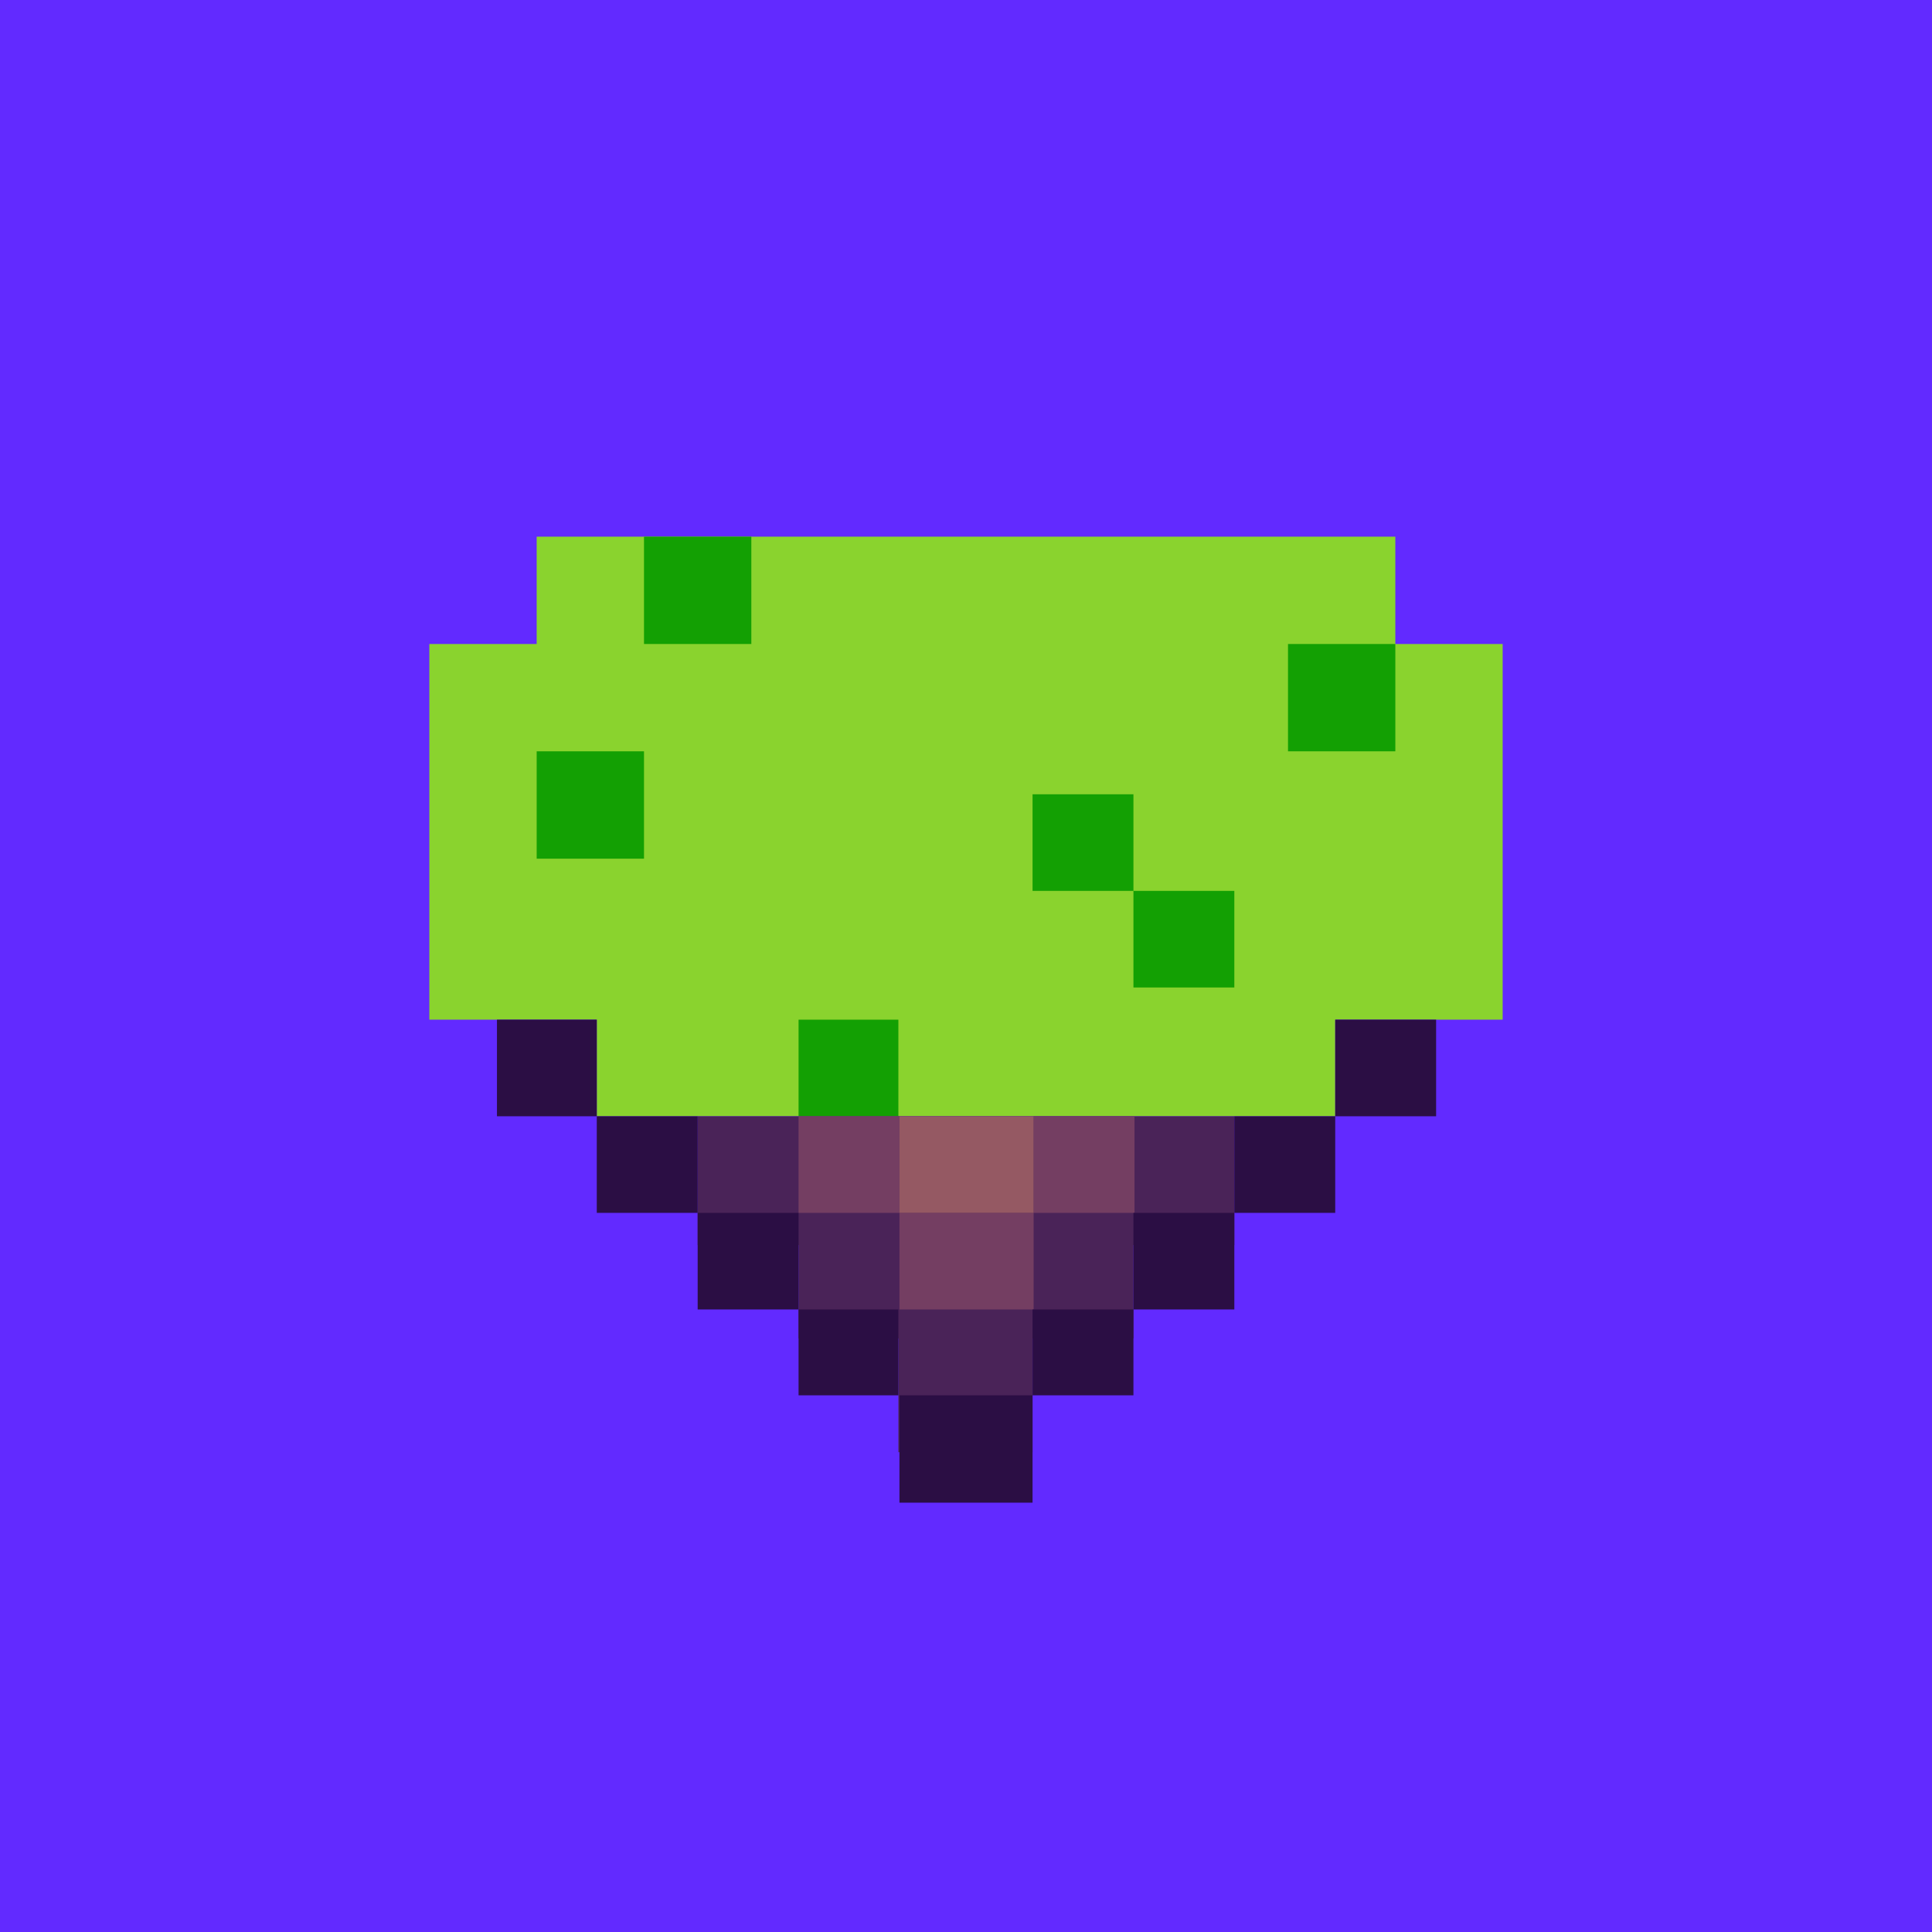 <!-- by TradingView --><svg width="18" height="18" viewBox="0 0 18 18" xmlns="http://www.w3.org/2000/svg"><path fill="#622AFF" d="M0 0h18v18H0z"/><path d="M5 5h8v1h1v3.5h-1.56v.9H5.56v-.9H4V6h1V5Z" fill="#8AD32E"/><path d="M6 5h1v1H6V5ZM5 7h1v1H5V7ZM7.44 9.5h.93v.9h-.93v-.9ZM9.63 7.4h.93v.9h-.94v-.9ZM10.56 8.3h.94v.9h-.94v-.9ZM12 6h1v1h-1V6Z" fill="#13A003"/><path d="M6.5 10.4h5v1.2h-.94v.87H7.44v-.87H6.5v-1.2Zm3.12 2.07H8.37v1.06h1.25v-1.06Z" fill="#4A2358"/><path fill="#743E62" d="M7.44 10.4h.94v.9h-.94zM9.63 10.4h.94v.9h-.94zM8.38 11.3h1.25v.9H8.38z"/><path fill="#955963" d="M8.38 10.4h1.25v.9H8.38z"/><path d="M4.63 9.5h.93v.9h-.93v-.9ZM12.44 9.5h.94v.9h-.94zM5.56 10.4h.94v.9h-.94v-.9ZM12.44 10.4h-.94v.9h.94zM6.5 11.3h.94v.9H6.5v-.9ZM11.5 11.3h-.94v.9h.94v-.9ZM7.44 12.2h.93v.8h-.93v-.8ZM10.56 12.2h-.94v.8h.94zM8.38 13h1.24v1H8.38v-1Z" fill="#2B0E44"/></svg>